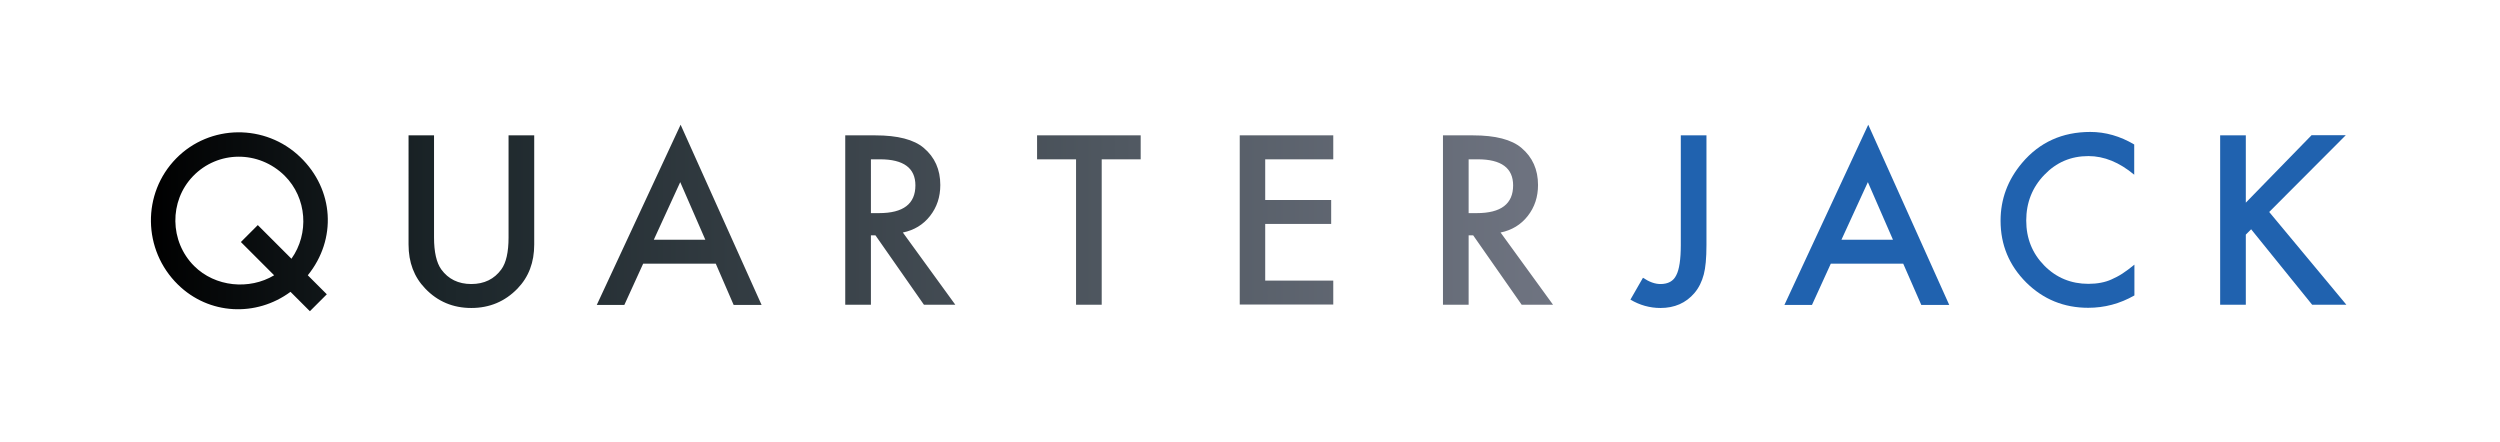 <?xml version="1.0" encoding="utf-8"?>
<!-- Generator: Adobe Illustrator 24.1.2, SVG Export Plug-In . SVG Version: 6.00 Build 0)  -->
<svg version="1.1" id="Layer_1" xmlns="http://www.w3.org/2000/svg" xmlns:xlink="http://www.w3.org/1999/xlink" x="0px" y="0px"
	 viewBox="0 0 131.5 23.25" style="enable-background:new 0 0 131.5 23.25;" xml:space="preserve">
<style type="text/css">
	.st0{fill:url(#SVGID_1_);}
	.st1{fill:#2062AF;}
</style>
<g>
	<linearGradient id="SVGID_1_" gradientUnits="userSpaceOnUse" x1="81.691" y1="11.465" x2="7.938" y2="11.465">
		<stop  offset="0" style="stop-color:#6F7481"/>
		<stop  offset="0.308" style="stop-color:#505861"/>
		<stop  offset="0.787" style="stop-color:#1C262A"/>
		<stop  offset="1" style="stop-color:#000000"/>
	</linearGradient>
	<path class="st0" d="M15.79,8.26c-1.83-1.76-4.75-1.73-6.52,0.07c-1.81,1.84-1.77,4.82,0.09,6.64c1.63,1.6,4.12,1.71,5.92,0.38
		l1.02,1.02l0.89-0.89l-1-1C17.72,12.59,17.58,9.98,15.79,8.26z M10.21,13.99c-1.29-1.29-1.32-3.41-0.06-4.72
		c1.31-1.36,3.46-1.37,4.82-0.03c1.18,1.17,1.3,3.05,0.36,4.37l-1.77-1.77l-0.89,0.89l1.75,1.75C13.12,15.26,11.32,15.1,10.21,13.99
		z M37.65,13.87h-3.82l-0.99,2.17h-1.45l4.41-9.48l4.26,9.48h-1.47L37.65,13.87z M37.1,12.61l-1.32-3.03l-1.39,3.03H37.1z
		 M22.83,7.12v5.37c0,0.77,0.13,1.33,0.38,1.68c0.37,0.51,0.9,0.77,1.58,0.77c0.68,0,1.21-0.26,1.58-0.77
		c0.25-0.34,0.38-0.9,0.38-1.68V7.12h1.35v5.74c0,0.94-0.29,1.71-0.88,2.32c-0.66,0.68-1.47,1.02-2.43,1.02
		c-0.96,0-1.77-0.34-2.42-1.02c-0.59-0.61-0.88-1.38-0.88-2.32V7.12H22.83z M47.49,12.23l2.76,3.8H48.6l-2.55-3.65h-0.24v3.65h-1.35
		V7.12h1.58c1.18,0,2.03,0.22,2.55,0.66c0.58,0.49,0.87,1.14,0.87,1.95c0,0.63-0.18,1.17-0.54,1.63
		C48.56,11.82,48.08,12.11,47.49,12.23z M45.81,11.21h0.43c1.28,0,1.91-0.49,1.91-1.46c0-0.91-0.62-1.37-1.86-1.37h-0.48V11.21z
		 M57.95,8.38v7.65h-1.35V8.38h-2.05V7.12H60v1.26H57.95z M70.13,8.38h-3.58v2.14h3.47v1.26h-3.47v2.98h3.58v1.26h-4.92V7.12h4.92
		V8.38z M78.93,12.23l2.76,3.8h-1.65l-2.55-3.65h-0.24v3.65h-1.35V7.12h1.58c1.18,0,2.03,0.22,2.55,0.66
		c0.58,0.49,0.87,1.14,0.87,1.95c0,0.63-0.18,1.17-0.54,1.63C80,11.82,79.52,12.11,78.93,12.23z M77.25,11.21h0.43
		c1.28,0,1.91-0.49,1.91-1.46c0-0.91-0.62-1.37-1.86-1.37h-0.48V11.21z"/>
	<g>
		<path class="st1" d="M100.11,13.87H96.3l-0.99,2.17h-1.45l4.41-9.48l4.26,9.48h-1.47L100.11,13.87z M99.57,12.61l-1.32-3.03
			l-1.39,3.03H99.57z"/>
		<path class="st1" d="M89.76,7.12v5.77c0,0.69-0.05,1.2-0.14,1.54c-0.1,0.38-0.26,0.71-0.49,0.98c-0.45,0.53-1.05,0.79-1.79,0.79
			c-0.56,0-1.09-0.15-1.58-0.44l0.66-1.15c0.33,0.22,0.63,0.33,0.92,0.33c0.4,0,0.68-0.15,0.83-0.46c0.16-0.3,0.24-0.84,0.24-1.59
			V7.12H89.76z"/>
		<path class="st1" d="M112.26,7.6v1.59c-0.78-0.65-1.58-0.98-2.41-0.98c-0.92,0-1.69,0.33-2.32,0.99c-0.63,0.65-0.95,1.46-0.95,2.4
			c0,0.94,0.32,1.73,0.95,2.37c0.63,0.64,1.41,0.96,2.32,0.96c0.47,0,0.88-0.08,1.21-0.23c0.18-0.08,0.38-0.18,0.58-0.31
			c0.2-0.13,0.41-0.29,0.63-0.47v1.62c-0.77,0.44-1.58,0.65-2.43,0.65c-1.27,0-2.36-0.44-3.26-1.33c-0.9-0.9-1.35-1.98-1.35-3.25
			c0-1.14,0.38-2.15,1.13-3.04c0.92-1.09,2.12-1.63,3.59-1.63C110.74,6.94,111.52,7.16,112.26,7.6z"/>
		<path class="st1" d="M118.12,10.67l3.47-3.56h1.8l-4.03,4.04l4.06,4.88h-1.8l-3.21-3.97l-0.28,0.28v3.69h-1.35V7.12h1.35V10.67z"
			/>
	</g>
</g>
</svg>
